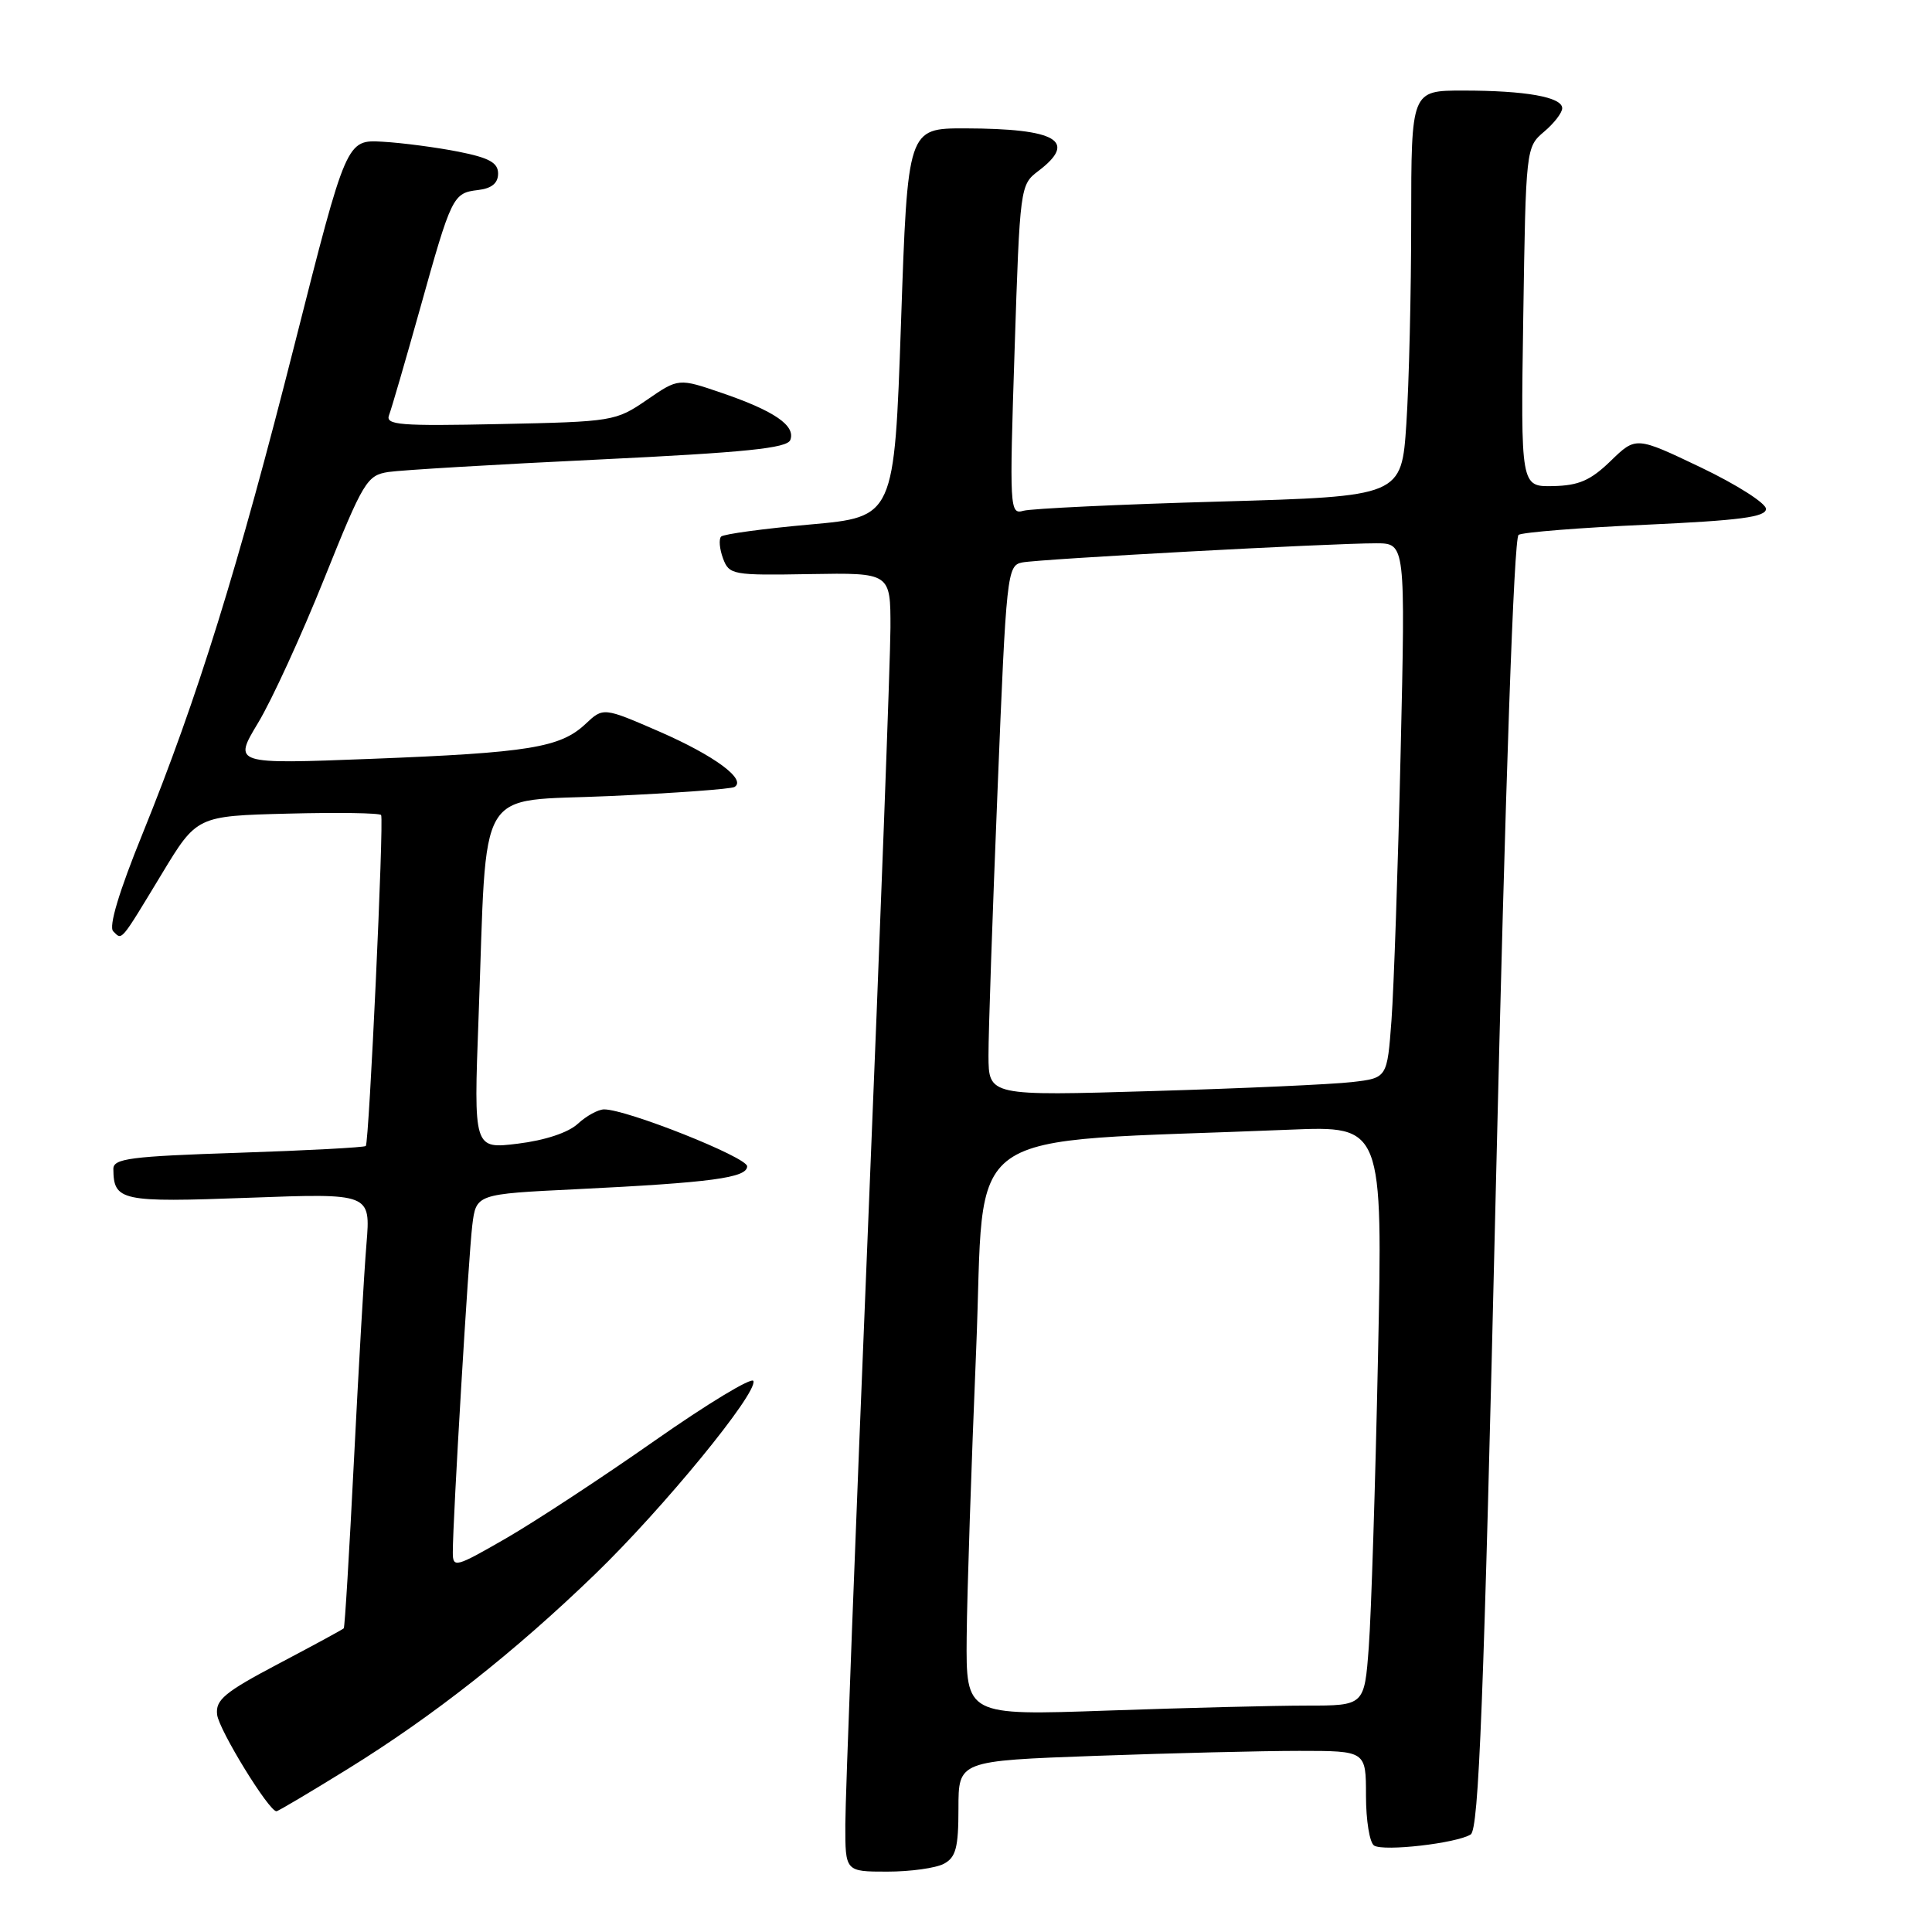 <?xml version="1.0" encoding="UTF-8" standalone="no"?>
<!DOCTYPE svg PUBLIC "-//W3C//DTD SVG 1.1//EN" "http://www.w3.org/Graphics/SVG/1.1/DTD/svg11.dtd" >
<svg xmlns="http://www.w3.org/2000/svg" xmlns:xlink="http://www.w3.org/1999/xlink" version="1.1" viewBox="0 0 256 256">
 <g >
 <path fill="currentColor"
d=" M 125.07 246.96 C 126.66 246.11 127.00 244.83 127.00 239.62 C 127.00 233.32 127.00 233.32 145.16 232.66 C 155.15 232.30 167.30 232.00 172.16 232.00 C 181.00 232.00 181.00 232.00 181.00 237.94 C 181.00 241.21 181.48 244.18 182.08 244.55 C 183.38 245.35 192.98 244.25 194.87 243.08 C 195.95 242.41 196.60 225.78 198.22 156.87 C 199.48 103.45 200.60 71.27 201.22 70.87 C 201.77 70.53 209.37 69.92 218.11 69.53 C 230.57 68.96 234.00 68.51 234.00 67.43 C 234.00 66.68 230.12 64.21 225.38 61.94 C 216.77 57.83 216.77 57.83 213.42 61.08 C 210.76 63.66 209.20 64.34 205.79 64.41 C 201.50 64.50 201.50 64.50 201.84 42.00 C 202.18 19.65 202.20 19.49 204.59 17.46 C 205.92 16.34 207.00 14.94 207.00 14.34 C 207.00 12.86 202.15 12.00 193.87 12.00 C 187.00 12.00 187.00 12.00 186.99 29.25 C 186.99 38.74 186.70 50.84 186.35 56.14 C 185.71 65.77 185.71 65.77 161.61 66.46 C 148.35 66.83 136.65 67.39 135.61 67.68 C 133.79 68.20 133.75 67.48 134.44 46.36 C 135.14 24.77 135.18 24.48 137.57 22.67 C 142.84 18.68 140.02 17.04 127.89 17.01 C 120.27 17.00 120.27 17.00 119.39 42.75 C 118.50 68.50 118.50 68.50 107.33 69.50 C 101.18 70.05 95.88 70.77 95.55 71.10 C 95.23 71.44 95.34 72.73 95.80 73.98 C 96.61 76.17 97.05 76.25 107.32 76.07 C 118.00 75.89 118.00 75.89 117.99 83.19 C 117.98 87.21 116.64 123.12 115.00 163.00 C 113.36 202.88 112.01 238.31 112.01 241.75 C 112.00 248.00 112.00 248.00 117.57 248.00 C 120.63 248.00 124.00 247.53 125.07 246.96 Z  M 46.06 234.41 C 57.41 227.39 68.13 218.95 78.86 208.58 C 87.90 199.84 100.37 184.62 99.83 182.99 C 99.64 182.43 93.76 185.99 86.75 190.90 C 79.75 195.81 70.86 201.64 67.01 203.86 C 60.34 207.70 60.00 207.79 60.00 205.70 C 59.99 201.44 62.08 166.45 62.58 162.36 C 63.09 158.22 63.09 158.22 76.29 157.58 C 94.26 156.70 99.00 156.07 99.00 154.54 C 99.00 153.34 83.06 147.00 80.05 147.00 C 79.27 147.00 77.70 147.86 76.56 148.91 C 75.30 150.08 72.21 151.10 68.63 151.54 C 62.76 152.26 62.76 152.26 63.41 134.88 C 64.59 103.27 62.78 106.31 80.84 105.48 C 89.45 105.09 96.87 104.55 97.32 104.28 C 98.97 103.30 94.68 100.13 87.42 96.96 C 79.94 93.71 79.94 93.71 77.57 95.94 C 74.24 99.06 70.09 99.74 49.20 100.55 C 30.90 101.26 30.90 101.26 34.20 95.78 C 36.02 92.77 39.96 84.16 42.97 76.66 C 48.15 63.76 48.62 62.98 51.47 62.54 C 53.14 62.29 65.68 61.54 79.34 60.89 C 98.83 59.95 104.30 59.39 104.72 58.30 C 105.44 56.40 102.62 54.46 95.71 52.09 C 89.91 50.10 89.91 50.10 85.71 52.99 C 81.59 55.82 81.19 55.88 66.24 56.19 C 52.96 56.47 51.05 56.32 51.55 55.01 C 51.87 54.18 53.70 47.88 55.63 41.00 C 59.84 25.92 60.01 25.58 63.35 25.18 C 65.15 24.97 66.00 24.27 66.00 23.00 C 66.00 21.56 64.83 20.91 60.75 20.10 C 57.86 19.53 53.34 18.93 50.71 18.78 C 45.91 18.50 45.91 18.50 39.07 45.50 C 31.51 75.34 26.19 92.45 18.89 110.47 C 15.76 118.17 14.38 122.78 15.00 123.40 C 16.20 124.60 15.87 124.99 21.43 115.81 C 26.08 108.12 26.08 108.12 38.14 107.81 C 44.77 107.64 50.33 107.72 50.50 108.00 C 50.89 108.65 48.91 151.39 48.47 151.85 C 48.28 152.04 40.68 152.45 31.57 152.75 C 17.26 153.22 15.00 153.51 15.02 154.90 C 15.06 159.14 16.02 159.34 32.96 158.71 C 49.11 158.11 49.11 158.11 48.56 164.81 C 48.25 168.49 47.51 181.40 46.90 193.50 C 46.29 205.60 45.69 215.62 45.55 215.76 C 45.42 215.91 41.53 218.02 36.90 220.46 C 29.75 224.23 28.54 225.24 28.77 227.20 C 29.01 229.23 35.62 240.00 36.63 240.00 C 36.85 240.00 41.09 237.48 46.06 234.41 Z  M 128.09 216.91 C 128.14 211.18 128.71 194.12 129.34 179.00 C 130.63 148.35 126.10 151.55 170.86 149.69 C 183.23 149.18 183.23 149.18 182.59 179.84 C 182.24 196.70 181.69 213.99 181.37 218.25 C 180.79 226.00 180.79 226.00 173.15 226.00 C 168.94 226.00 157.06 226.30 146.75 226.66 C 128.00 227.32 128.00 227.32 128.09 216.91 Z  M 130.98 139.86 C 130.97 136.91 131.51 121.10 132.18 104.72 C 133.34 75.94 133.45 74.93 135.44 74.53 C 137.75 74.07 176.36 71.98 182.36 71.99 C 186.23 72.00 186.23 72.00 185.59 99.75 C 185.24 115.01 184.69 130.95 184.38 135.17 C 183.81 142.84 183.81 142.84 179.15 143.38 C 176.59 143.68 164.71 144.22 152.75 144.57 C 131.00 145.22 131.00 145.22 130.98 139.86 Z "/>
</g>
</svg>